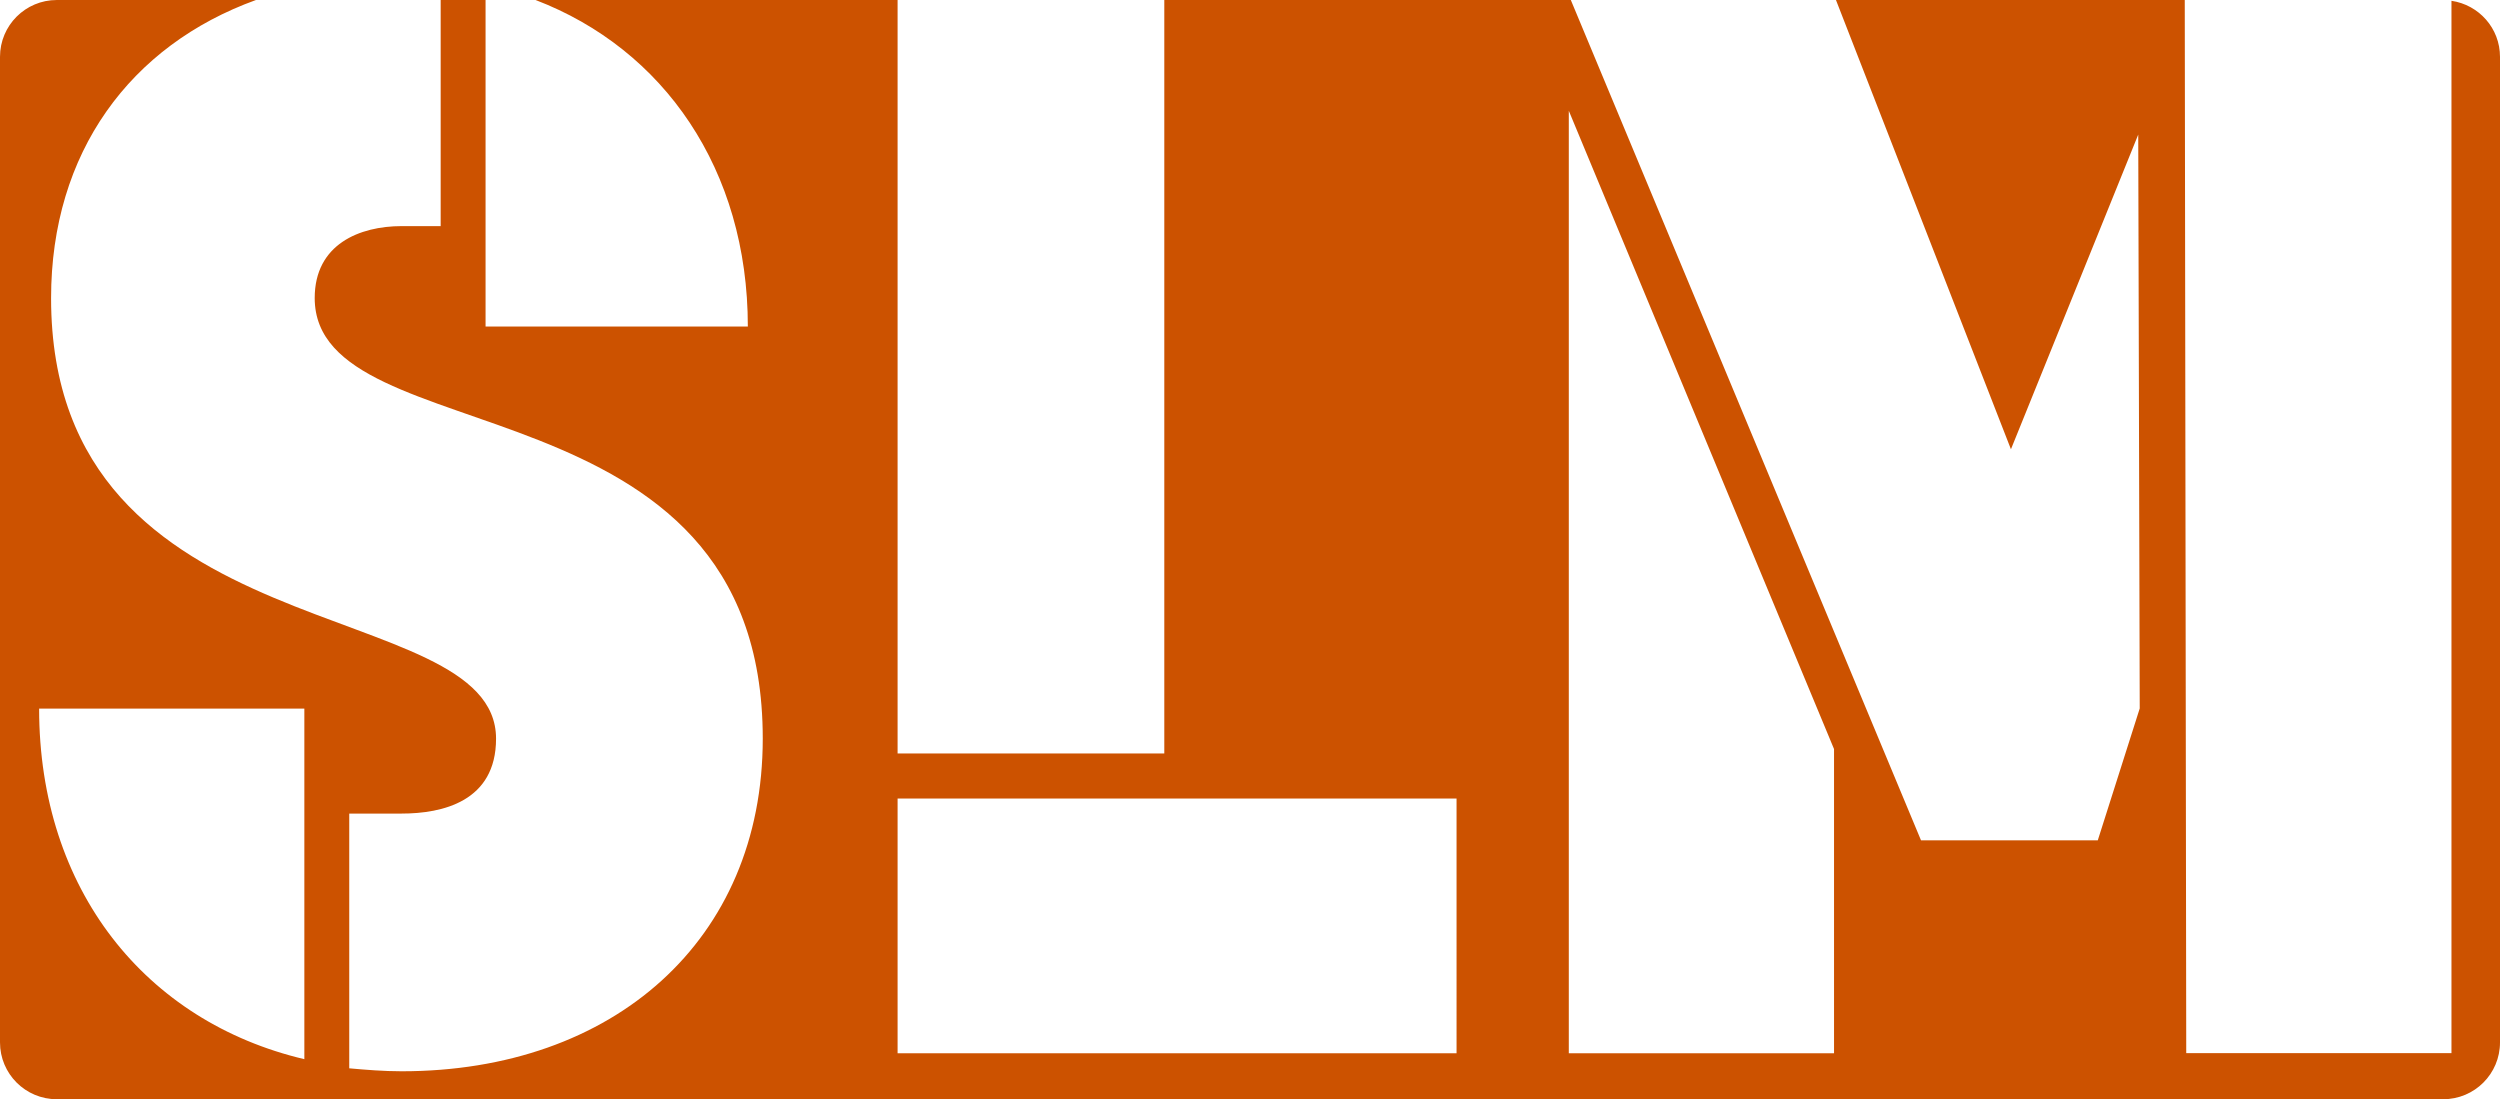 <svg xmlns="http://www.w3.org/2000/svg" viewBox="0 0 185.97 81.78"><path d="M182.36.06v78.28h-19.73l-.11-78.35h-25.95l13.02 33.43 9.47-23.41.11 42.69-3.12 9.81H142.9L116.85 0H86.61v56.05H66.77V0H39.84c9.53 3.65 15.79 12.6 15.79 24.29H36.12V0h-3.34v16.82h-2.9c-3.12 0-6.47 1.34-6.47 5.35 0 11.82 33.33 5.46 33.33 32.77 0 15.05-11.15 24.75-26.86 24.75-1.34 0-2.68-.11-3.9-.22V60.52h3.9c3.01 0 7.02-.89 7.02-5.57 0-10.92-33.1-6.13-33.1-32.77C3.8 11.33 9.7 3.38 19.04 0H4.23C1.89 0 0 1.89 0 4.23v73.31c0 2.34 1.89 4.23 4.23 4.23h177.51c2.34 0 4.23-1.89 4.23-4.23V4.23c0-2.13-1.57-3.87-3.61-4.17M22.64 78.79C10.83 76 2.91 66.19 2.91 52.71h19.73zm85.71-.44H66.77V59.4h41.58zm28.08 0H116.7V8.24l19.73 47.48z" data-name="Layer_1" style="fill:#cc5200"/></svg>